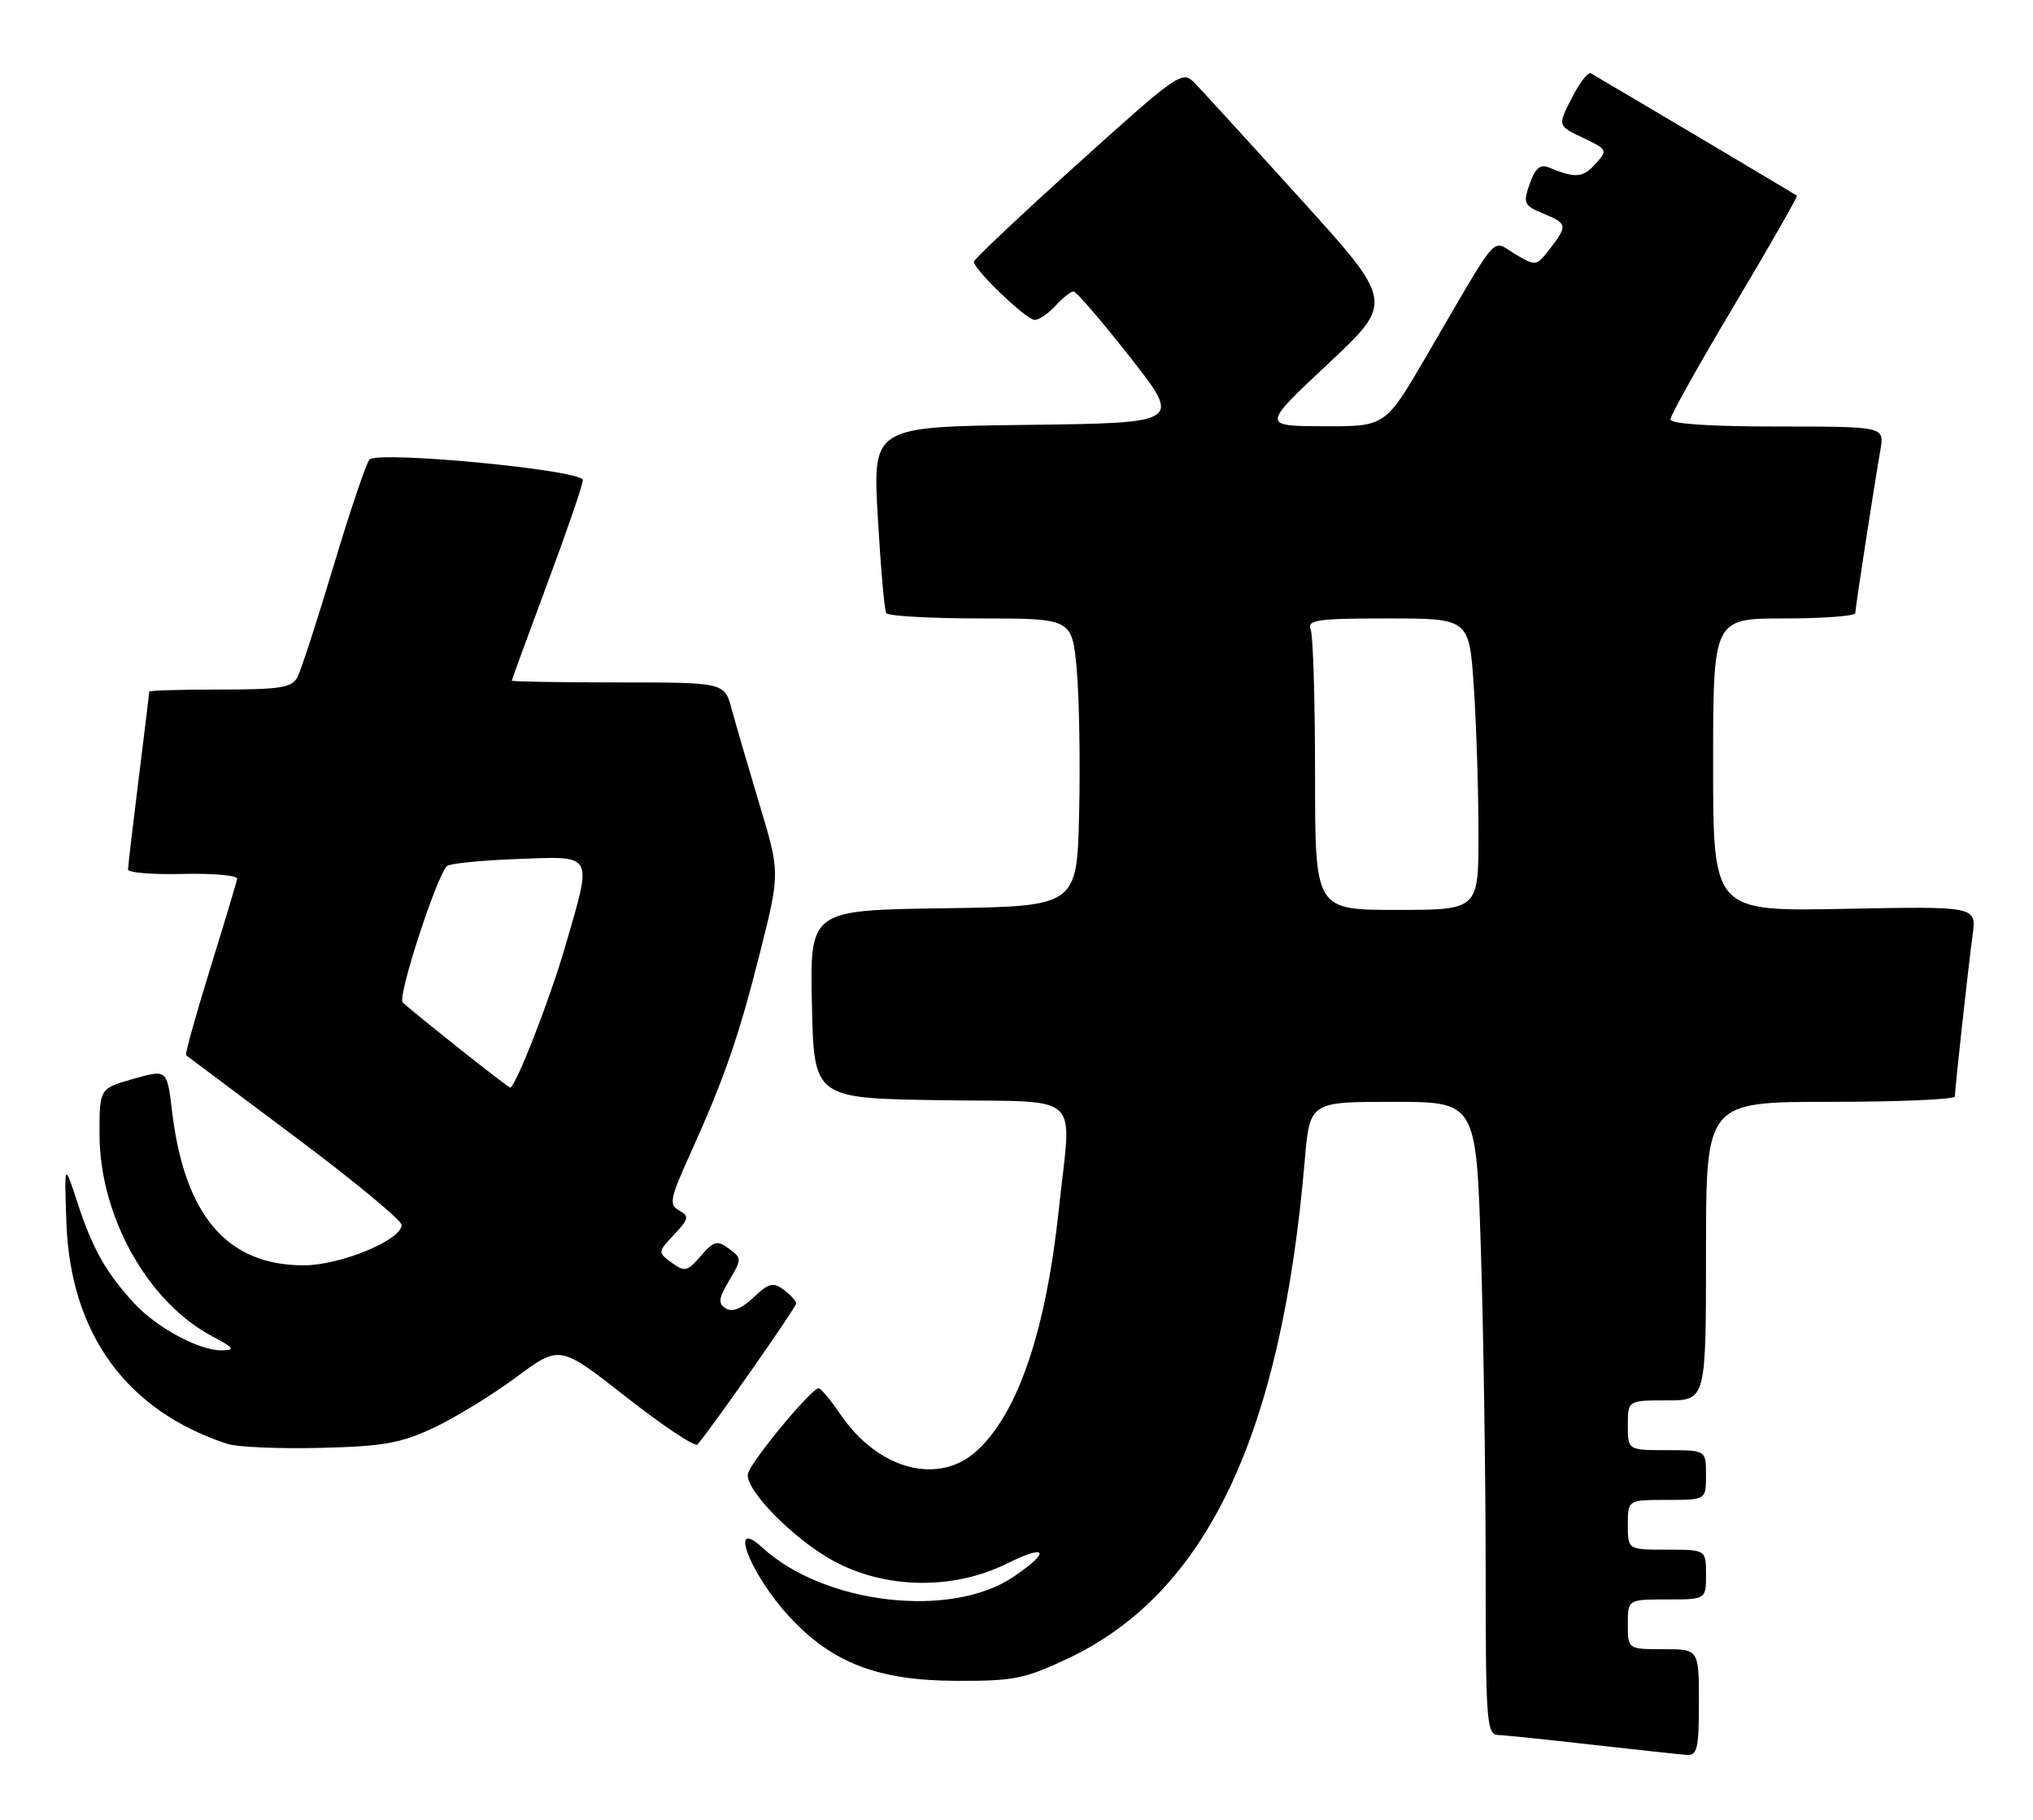 <?xml version="1.0" encoding="UTF-8" standalone="no"?>
<!DOCTYPE svg PUBLIC "-//W3C//DTD SVG 1.1//EN" "http://www.w3.org/Graphics/SVG/1.1/DTD/svg11.dtd" >
<svg xmlns="http://www.w3.org/2000/svg" xmlns:xlink="http://www.w3.org/1999/xlink" version="1.1" viewBox="0 0 286 256">
 <g >
 <path fill="currentColor"
d=" M 239.00 239.50 C 239.00 232.00 239.00 232.00 234.00 232.00 C 229.00 232.00 229.00 232.00 229.00 228.50 C 229.00 225.00 229.00 225.00 234.50 225.00 C 240.00 225.00 240.00 225.00 240.00 221.50 C 240.00 218.00 240.00 218.00 234.50 218.00 C 229.00 218.00 229.00 218.00 229.00 214.50 C 229.00 211.00 229.00 211.00 234.50 211.00 C 240.00 211.00 240.00 211.00 240.00 207.50 C 240.00 204.00 240.00 204.00 234.50 204.00 C 229.00 204.00 229.00 204.00 229.00 200.50 C 229.00 197.00 229.00 197.00 234.50 197.00 C 240.00 197.00 240.00 197.00 240.00 176.00 C 240.00 155.00 240.00 155.00 257.50 155.00 C 267.12 155.00 275.00 154.66 275.01 154.25 C 275.02 153.08 276.90 135.97 277.51 131.49 C 278.05 127.49 278.05 127.49 259.52 127.85 C 241.00 128.22 241.00 128.22 241.00 107.61 C 241.00 87.00 241.00 87.00 251.00 87.00 C 256.50 87.00 261.00 86.66 261.00 86.25 C 261.01 85.51 263.45 69.61 264.54 63.25 C 265.09 60.00 265.09 60.00 250.05 60.00 C 240.56 60.00 235.00 59.63 235.00 58.99 C 235.00 58.43 239.06 51.17 244.03 42.85 C 248.99 34.53 252.93 27.63 252.78 27.52 C 252.39 27.24 224.65 10.77 223.79 10.31 C 223.40 10.10 222.19 11.67 221.10 13.81 C 219.12 17.69 219.12 17.69 222.68 19.38 C 226.17 21.05 226.20 21.12 224.41 23.10 C 222.67 25.02 221.60 25.10 217.87 23.55 C 216.67 23.06 215.97 23.66 215.20 25.85 C 214.24 28.61 214.38 28.91 217.08 30.03 C 220.51 31.45 220.56 31.71 218.04 35.00 C 216.14 37.46 216.07 37.47 213.14 35.74 C 209.73 33.73 211.18 32.06 200.57 50.25 C 194.88 60.00 194.88 60.00 186.19 59.96 C 177.50 59.93 177.50 59.93 186.80 51.21 C 196.11 42.50 196.11 42.50 182.97 28.00 C 175.75 20.02 169.03 12.67 168.05 11.66 C 166.32 9.88 165.78 10.26 151.63 23.02 C 143.58 30.28 137.00 36.49 137.00 36.82 C 137.00 37.92 144.39 45.00 145.55 45.00 C 146.18 45.00 147.50 44.10 148.50 43.00 C 149.50 41.90 150.63 41.00 151.02 41.00 C 151.41 41.00 154.99 45.16 158.98 50.25 C 166.24 59.50 166.24 59.50 144.50 59.77 C 122.76 60.04 122.76 60.04 123.49 72.77 C 123.89 79.77 124.42 85.84 124.67 86.25 C 124.91 86.66 130.90 87.00 137.97 87.00 C 150.83 87.00 150.83 87.00 151.48 94.25 C 151.83 98.24 151.98 107.35 151.81 114.50 C 151.50 127.50 151.50 127.50 132.72 127.77 C 113.94 128.04 113.94 128.04 114.22 141.27 C 114.50 154.50 114.50 154.50 132.25 154.77 C 152.73 155.09 150.73 153.26 148.97 170.00 C 147.17 187.06 143.28 198.63 137.52 204.00 C 132.10 209.06 123.54 206.80 118.19 198.91 C 116.92 197.03 115.57 195.41 115.19 195.30 C 114.34 195.06 105.61 205.58 105.22 207.32 C 104.73 209.47 111.54 216.43 117.14 219.52 C 124.46 223.55 134.04 223.72 141.64 219.96 C 147.31 217.15 147.87 218.21 142.61 221.79 C 133.86 227.76 115.97 225.70 107.25 217.71 C 102.35 213.22 105.54 221.46 111.00 227.38 C 117.03 233.92 123.47 236.41 134.50 236.45 C 142.59 236.49 144.18 236.17 150.27 233.29 C 169.73 224.09 180.25 201.94 183.55 163.25 C 184.26 155.00 184.26 155.00 195.97 155.00 C 207.68 155.00 207.68 155.00 208.34 176.16 C 208.70 187.80 209.00 207.82 209.00 220.66 C 209.00 242.20 209.14 244.01 210.75 244.07 C 211.71 244.10 217.68 244.72 224.00 245.44 C 230.32 246.15 236.29 246.80 237.25 246.87 C 238.77 246.98 239.00 246.03 239.00 239.50 Z  M 61.00 200.86 C 64.03 199.44 69.26 196.23 72.63 193.73 C 78.75 189.19 78.75 189.19 88.12 196.55 C 93.28 200.59 97.78 203.59 98.12 203.20 C 99.93 201.16 112.00 183.92 112.00 183.37 C 112.00 183.01 111.21 182.14 110.25 181.43 C 108.76 180.33 108.13 180.49 105.99 182.53 C 104.33 184.10 103.02 184.63 102.12 184.07 C 100.99 183.38 101.07 182.68 102.58 180.13 C 104.37 177.11 104.36 176.99 102.54 175.65 C 100.88 174.44 100.42 174.56 98.58 176.69 C 96.69 178.88 96.32 178.96 94.50 177.63 C 92.51 176.17 92.52 176.14 94.83 173.68 C 96.91 171.47 96.99 171.09 95.54 170.28 C 94.09 169.47 94.25 168.62 97.05 162.44 C 101.93 151.62 103.92 145.89 106.94 133.91 C 109.74 122.79 109.74 122.79 106.84 113.15 C 105.25 107.84 103.49 101.81 102.93 99.75 C 101.92 96.00 101.92 96.00 86.96 96.00 C 78.73 96.00 72.00 95.89 72.00 95.75 C 72.00 95.61 74.25 89.46 77.00 82.09 C 79.75 74.71 82.00 68.16 82.00 67.53 C 82.00 66.13 53.21 63.37 51.98 64.65 C 51.53 65.12 49.27 71.80 46.96 79.50 C 44.65 87.20 42.35 94.29 41.85 95.25 C 41.07 96.74 39.44 97.00 30.96 97.00 C 25.48 97.00 21.00 97.13 21.00 97.29 C 21.00 97.45 20.33 102.96 19.51 109.54 C 18.69 116.12 18.01 121.87 18.01 122.32 C 18.00 122.76 21.49 123.05 25.75 122.94 C 30.01 122.84 33.44 123.15 33.36 123.63 C 33.28 124.11 31.56 129.83 29.54 136.35 C 27.52 142.87 26.01 148.31 26.18 148.45 C 26.36 148.59 33.25 153.75 41.50 159.92 C 49.75 166.09 56.50 171.67 56.50 172.32 C 56.50 174.44 47.88 178.00 42.74 178.00 C 31.93 178.00 25.95 170.99 24.20 156.29 C 23.50 150.42 23.50 150.42 18.75 151.77 C 14.00 153.12 14.00 153.12 14.00 159.52 C 14.00 171.06 20.75 183.17 29.87 187.99 C 32.95 189.62 33.16 189.92 31.21 189.96 C 28.08 190.02 22.05 186.78 18.88 183.34 C 14.93 179.06 13.01 175.66 10.93 169.28 C 9.04 163.50 9.04 163.50 9.34 172.00 C 9.90 187.62 17.81 198.49 32.00 203.12 C 33.38 203.57 39.22 203.82 45.00 203.68 C 53.87 203.47 56.35 203.04 61.00 200.86 Z  M 185.00 109.08 C 185.00 98.68 184.73 89.45 184.39 88.58 C 183.86 87.20 185.21 87.00 195.24 87.00 C 206.70 87.00 206.70 87.00 207.34 96.75 C 207.70 102.11 207.99 111.34 207.99 117.25 C 208.00 128.00 208.00 128.00 196.50 128.00 C 185.00 128.00 185.00 128.00 185.00 109.08 Z  M 64.50 147.42 C 60.65 144.36 57.12 141.48 56.65 141.02 C 55.88 140.28 61.34 123.44 62.87 121.84 C 63.22 121.48 67.66 121.03 72.75 120.84 C 83.67 120.44 83.36 119.88 79.53 133.09 C 77.38 140.53 72.51 153.01 71.76 152.99 C 71.62 152.99 68.35 150.48 64.50 147.42 Z "/>
</g>
</svg>
